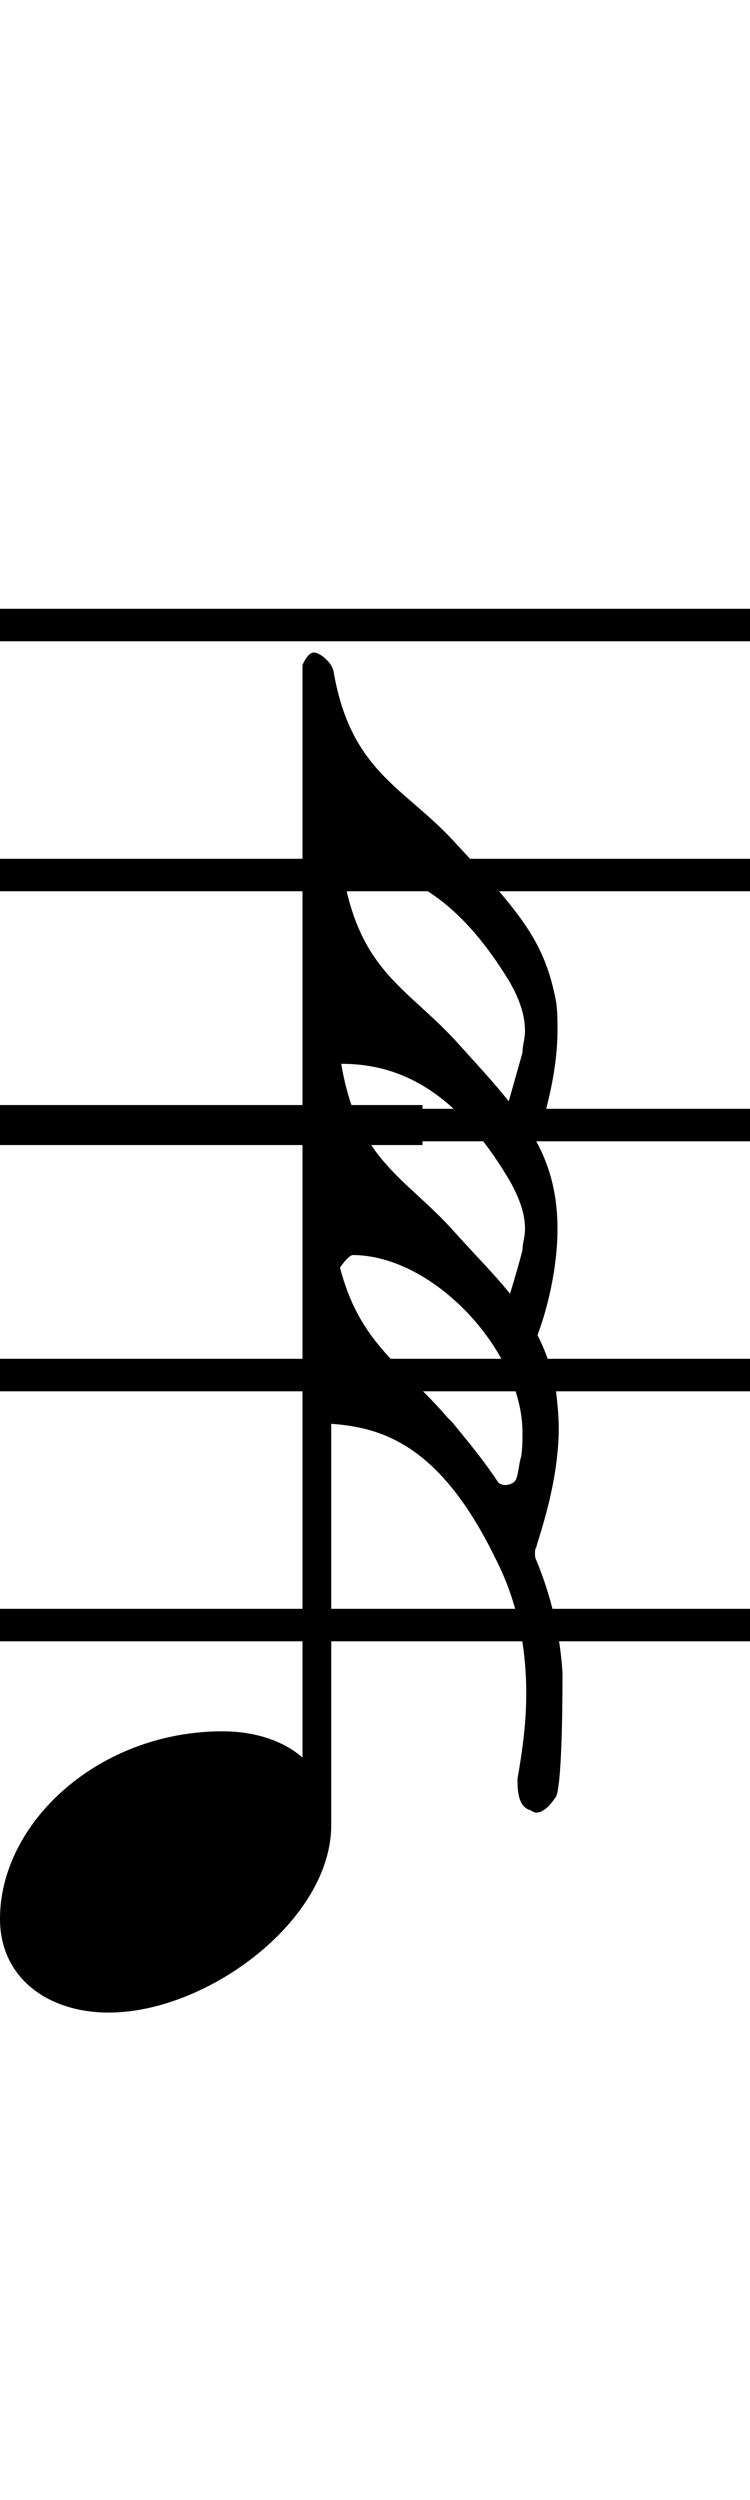 <svg xmlns="http://www.w3.org/2000/svg" xmlns:xlink="http://www.w3.org/1999/xlink" height="80" width="24" style="padding: 0px">
	<g transform="translate(0 0)">
		<path d="M13.52 36.64L13.52 35.36L-2.48 35.36L-2.48 36.64ZM0 61.40C0 63.28 1.52 64.40 3.48 64.40C6.64 64.40 10.60 61.44 10.60 58.40L10.60 45.56C12.24 45.68 14.08 46.24 15.84 49.84C16.56 51.24 16.84 52.68 16.84 54.20C16.84 55.12 16.72 56 16.56 56.92C16.56 57.24 16.56 57.80 16.96 57.92C17.04 57.96 17.08 58 17.16 58C17.36 58 17.56 57.84 17.80 57.48C18 56.96 18 54.08 18 53.52C17.92 52.28 17.64 51.08 17.16 49.92C17.12 49.84 17.12 49.80 17.12 49.68C17.12 49.64 17.12 49.56 17.16 49.52C17.20 49.28 17.88 47.52 17.88 45.68C17.88 45.32 17.84 44.96 17.80 44.56C17.68 43.84 17.48 43.28 17.20 42.72C17.52 41.88 17.84 40.56 17.84 39.32C17.84 38.32 17.64 37.40 17.16 36.52C17.44 35.72 17.84 34.32 17.84 32.96C17.84 32.68 17.84 32.40 17.80 32.08C17.44 30.16 16.72 29.28 14.56 26.96C12.96 25.20 11.24 24.72 10.68 21.52C10.64 21.20 10.24 20.88 10.04 20.88C9.84 20.88 9.68 21.28 9.68 21.28L9.68 56.24C9.04 55.68 8.12 55.40 7.12 55.40C3.16 55.40 0 58.32 0 61.40ZM10.92 27.72C12.72 27.72 14.56 28.52 16.32 31.44C16.68 32.08 16.80 32.56 16.80 33C16.80 33.24 16.72 33.44 16.72 33.68L16.28 35.24C15.84 34.68 15.28 34.08 14.56 33.28C12.96 31.56 11.48 31.04 10.96 27.84C10.96 27.80 10.96 27.76 10.92 27.72ZM10.92 34.04C12.68 34.04 14.56 34.80 16.32 37.80C16.68 38.44 16.80 38.92 16.80 39.32C16.80 39.60 16.72 39.76 16.72 40C16.64 40.32 16.48 40.88 16.32 41.40C15.88 40.84 15.28 40.24 14.56 39.44C13 37.68 11.44 37.16 10.92 34.04ZM11.28 40.16C13.88 40.16 16.72 43.24 16.72 45.84C16.72 46.08 16.72 46.32 16.68 46.60C16.60 46.84 16.60 47.12 16.52 47.32C16.48 47.44 16.32 47.52 16.16 47.52C16.08 47.52 15.96 47.48 15.92 47.40C15.44 46.68 15 46.16 14.48 45.52L14.32 45.36C12.92 43.72 11.52 43.04 10.88 40.56C10.88 40.56 11.12 40.20 11.28 40.16ZM0 51.48L0 52.52L24 52.52L24 51.48ZM24 28.52L24 27.48L0 27.48L0 28.52ZM24 36.52L24 35.48L0 35.48L0 36.52ZM0 43.48L0 44.52L24 44.52L24 43.48ZM24 20.52L24 19.48L0 19.48L0 20.52Z"/>
	</g>
</svg>